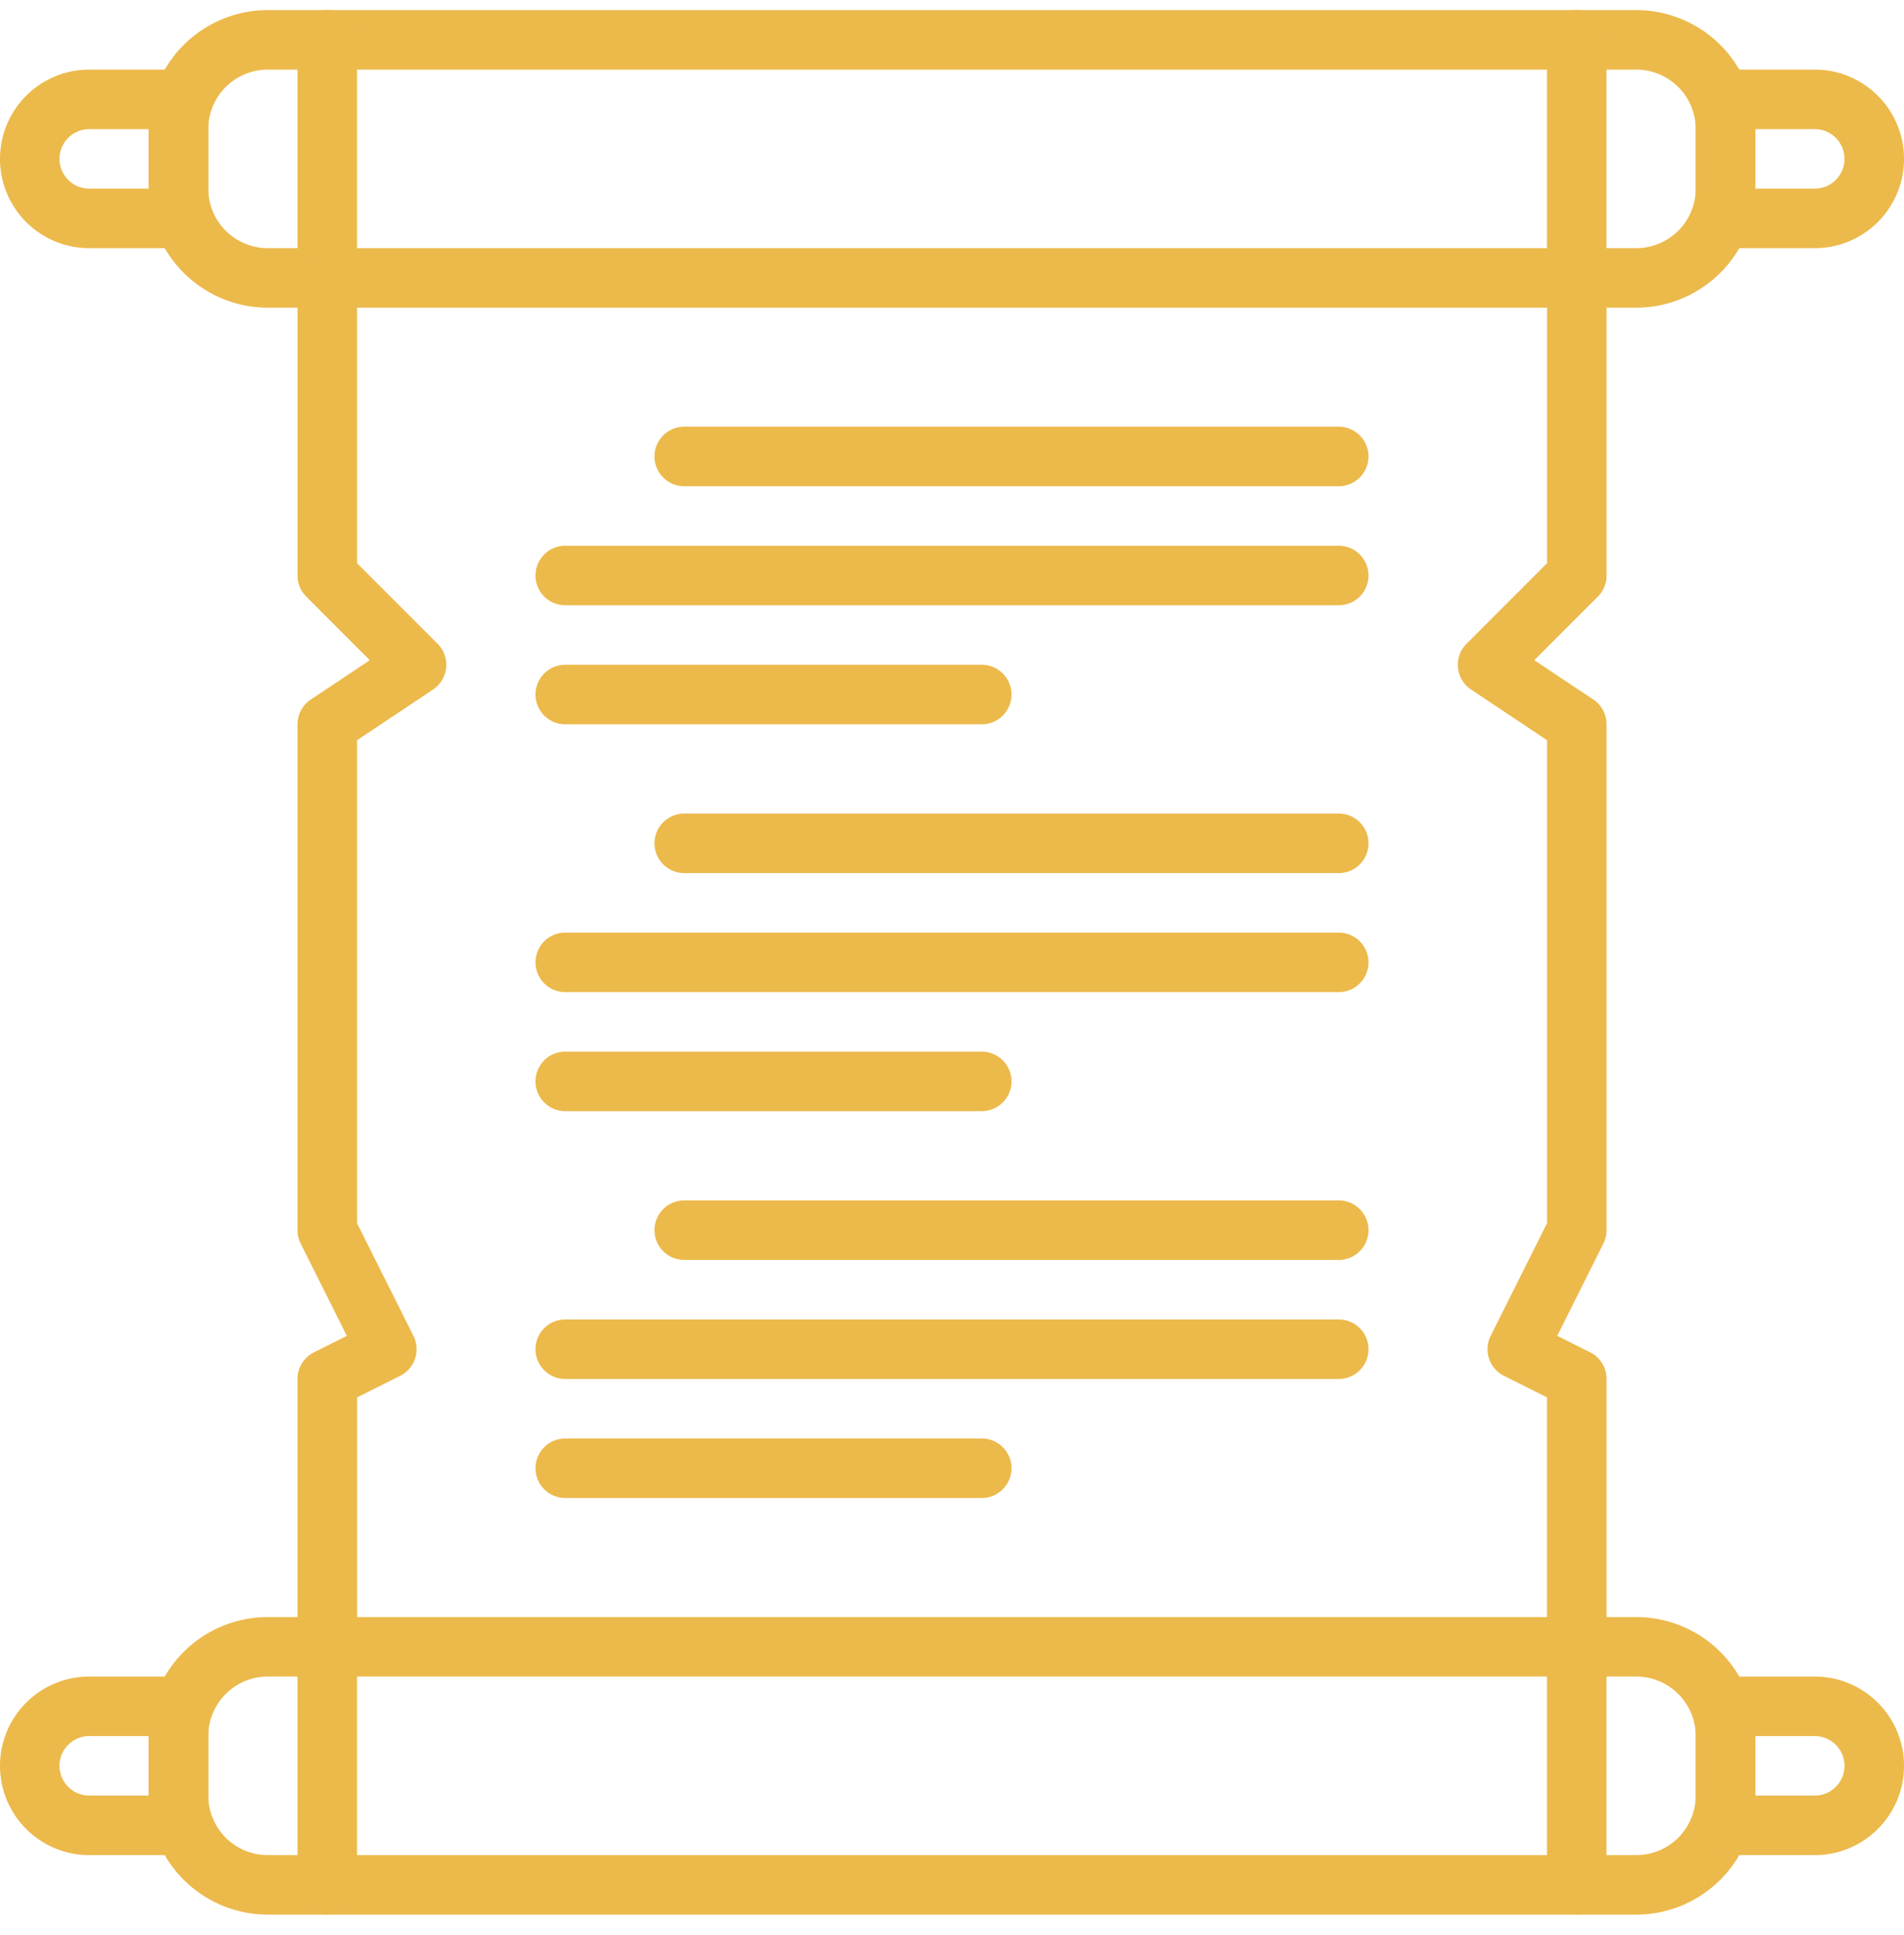 <svg xmlns="http://www.w3.org/2000/svg" xmlns:xlink="http://www.w3.org/1999/xlink" width="189" height="192" viewBox="0 0 189 192">
  <defs>
    <clipPath id="clip-path">
      <rect id="Banner" width="189" height="192" transform="translate(0 0.425)" fill="#ecb94b"/>
    </clipPath>
  </defs>
  <g id="Mask_Group_12" data-name="Mask Group 12" transform="translate(0 -0.425)" clip-path="url(#clip-path)">
    <g id="manuscript" transform="translate(0 1.427)">
      <path id="Path_166" data-name="Path 166" d="M162.422,29.531H26.578A11.824,11.824,0,0,1,14.766,17.719V11.813A11.824,11.824,0,0,1,26.578,0H162.422a11.824,11.824,0,0,1,11.813,11.813v5.906A11.824,11.824,0,0,1,162.422,29.531ZM26.578,5.906a5.912,5.912,0,0,0-5.906,5.906v5.906a5.912,5.912,0,0,0,5.906,5.906H162.422a5.912,5.912,0,0,0,5.906-5.906V11.813a5.912,5.912,0,0,0-5.906-5.906Z" fill="#ecb94b"/>
      <path id="Path_167" data-name="Path 167" d="M180.141,23.625h-8.859a2.954,2.954,0,0,1-2.953-2.953V8.859a2.954,2.954,0,0,1,2.953-2.953h8.859a8.859,8.859,0,0,1,0,17.719Zm-5.906-5.906h5.906a2.953,2.953,0,0,0,0-5.906h-5.906Z" fill="#ecb94b"/>
      <path id="Path_168" data-name="Path 168" d="M156.516,29.531a2.954,2.954,0,0,1-2.953-2.953V2.953a2.953,2.953,0,0,1,5.906,0V26.578A2.954,2.954,0,0,1,156.516,29.531Z" fill="#ecb94b"/>
      <path id="Path_169" data-name="Path 169" d="M17.719,23.625H8.859a8.859,8.859,0,0,1,0-17.719h8.859a2.954,2.954,0,0,1,2.953,2.953V20.672A2.954,2.954,0,0,1,17.719,23.625ZM8.859,11.813a2.953,2.953,0,0,0,0,5.906h5.906V11.813Z" fill="#ecb94b"/>
      <path id="Path_170" data-name="Path 170" d="M32.484,29.531a2.954,2.954,0,0,1-2.953-2.953V2.953a2.953,2.953,0,0,1,5.906,0V26.578A2.954,2.954,0,0,1,32.484,29.531Z" fill="#ecb94b"/>
      <path id="Path_171" data-name="Path 171" d="M162.422,189H26.578a11.824,11.824,0,0,1-11.812-11.812v-5.906a11.824,11.824,0,0,1,11.813-11.812H162.422a11.824,11.824,0,0,1,11.813,11.813v5.906A11.824,11.824,0,0,1,162.422,189ZM26.578,165.375a5.912,5.912,0,0,0-5.906,5.906v5.906a5.912,5.912,0,0,0,5.906,5.906H162.422a5.912,5.912,0,0,0,5.906-5.906v-5.906a5.912,5.912,0,0,0-5.906-5.906Z" fill="#ecb94b"/>
      <path id="Path_172" data-name="Path 172" d="M180.141,183.094h-8.859a2.954,2.954,0,0,1-2.953-2.953V168.328a2.954,2.954,0,0,1,2.953-2.953h8.859a8.859,8.859,0,0,1,0,17.719Zm-5.906-5.906h5.906a2.953,2.953,0,0,0,0-5.906h-5.906Z" fill="#ecb94b"/>
      <path id="Path_173" data-name="Path 173" d="M156.516,189a2.954,2.954,0,0,1-2.953-2.953V162.422a2.953,2.953,0,0,1,5.906,0v23.625A2.954,2.954,0,0,1,156.516,189Z" fill="#ecb94b"/>
      <path id="Path_174" data-name="Path 174" d="M17.719,183.094H8.859a8.859,8.859,0,0,1,0-17.719h8.859a2.954,2.954,0,0,1,2.953,2.953v11.813A2.954,2.954,0,0,1,17.719,183.094ZM8.859,171.281a2.953,2.953,0,0,0,0,5.906h5.906v-5.906Z" fill="#ecb94b"/>
      <path id="Path_175" data-name="Path 175" d="M32.484,189a2.954,2.954,0,0,1-2.953-2.953V162.422a2.953,2.953,0,0,1,5.906,0v23.625A2.954,2.954,0,0,1,32.484,189Z" fill="#ecb94b"/>
      <path id="Path_176" data-name="Path 176" d="M32.484,165.375a2.954,2.954,0,0,1-2.953-2.953V135.844a2.956,2.956,0,0,1,1.633-2.643l3.263-1.633L29.841,122.4a2.969,2.969,0,0,1-.31-1.32v-50.2a2.957,2.957,0,0,1,1.314-2.457l5.862-3.907L30.4,58.2a2.95,2.95,0,0,1-.865-2.088V26.578a2.953,2.953,0,1,1,5.906,0V54.887l7.994,7.994a2.953,2.953,0,0,1-.449,4.545l-7.545,5.029v47.926l5.6,11.189a2.954,2.954,0,0,1-1.32,3.963l-4.273,2.138v24.753a2.954,2.954,0,0,1-2.953,2.953Z" fill="#ecb94b"/>
      <path id="Path_177" data-name="Path 177" d="M156.516,165.375a2.954,2.954,0,0,1-2.953-2.953V137.669l-4.273-2.138a2.954,2.954,0,0,1-1.32-3.963l5.6-11.189V72.455l-7.545-5.029a2.953,2.953,0,0,1-.449-4.545l7.994-7.994V26.578a2.953,2.953,0,0,1,5.906,0V56.109a2.945,2.945,0,0,1-.865,2.088L152.3,64.511l5.862,3.907a2.957,2.957,0,0,1,1.314,2.457v50.2a2.96,2.96,0,0,1-.31,1.32l-4.586,9.169,3.263,1.633a2.953,2.953,0,0,1,1.633,2.643v26.578a2.954,2.954,0,0,1-2.953,2.953Z" fill="#ecb94b"/>
      <path id="Path_178" data-name="Path 178" d="M132.891,47.25H67.922a2.953,2.953,0,0,1,0-5.906h64.969a2.953,2.953,0,0,1,0,5.906Z" fill="#ecb94b"/>
      <path id="Path_179" data-name="Path 179" d="M132.891,59.063H56.109a2.953,2.953,0,0,1,0-5.906h76.781a2.953,2.953,0,0,1,0,5.906Z" fill="#ecb94b"/>
      <path id="Path_180" data-name="Path 180" d="M97.453,70.875H56.109a2.953,2.953,0,0,1,0-5.906H97.453a2.953,2.953,0,0,1,0,5.906Z" fill="#ecb94b"/>
      <path id="Path_181" data-name="Path 181" d="M132.891,85.641H67.922a2.953,2.953,0,0,1,0-5.906h64.969a2.953,2.953,0,0,1,0,5.906Z" fill="#ecb94b"/>
      <path id="Path_182" data-name="Path 182" d="M132.891,97.453H56.109a2.953,2.953,0,0,1,0-5.906h76.781a2.953,2.953,0,0,1,0,5.906Z" fill="#ecb94b"/>
      <path id="Path_183" data-name="Path 183" d="M97.453,109.266H56.109a2.953,2.953,0,0,1,0-5.906H97.453a2.953,2.953,0,0,1,0,5.906Z" fill="#ecb94b"/>
      <path id="Path_184" data-name="Path 184" d="M132.891,124.031H67.922a2.953,2.953,0,0,1,0-5.906h64.969a2.953,2.953,0,0,1,0,5.906Z" fill="#ecb94b"/>
      <path id="Path_185" data-name="Path 185" d="M132.891,135.844H56.109a2.953,2.953,0,0,1,0-5.906h76.781a2.953,2.953,0,0,1,0,5.906Z" fill="#ecb94b"/>
      <path id="Path_186" data-name="Path 186" d="M97.453,147.656H56.109a2.953,2.953,0,0,1,0-5.906H97.453a2.953,2.953,0,0,1,0,5.906Z" fill="#ecb94b"/>
    </g>
  </g>
</svg>
